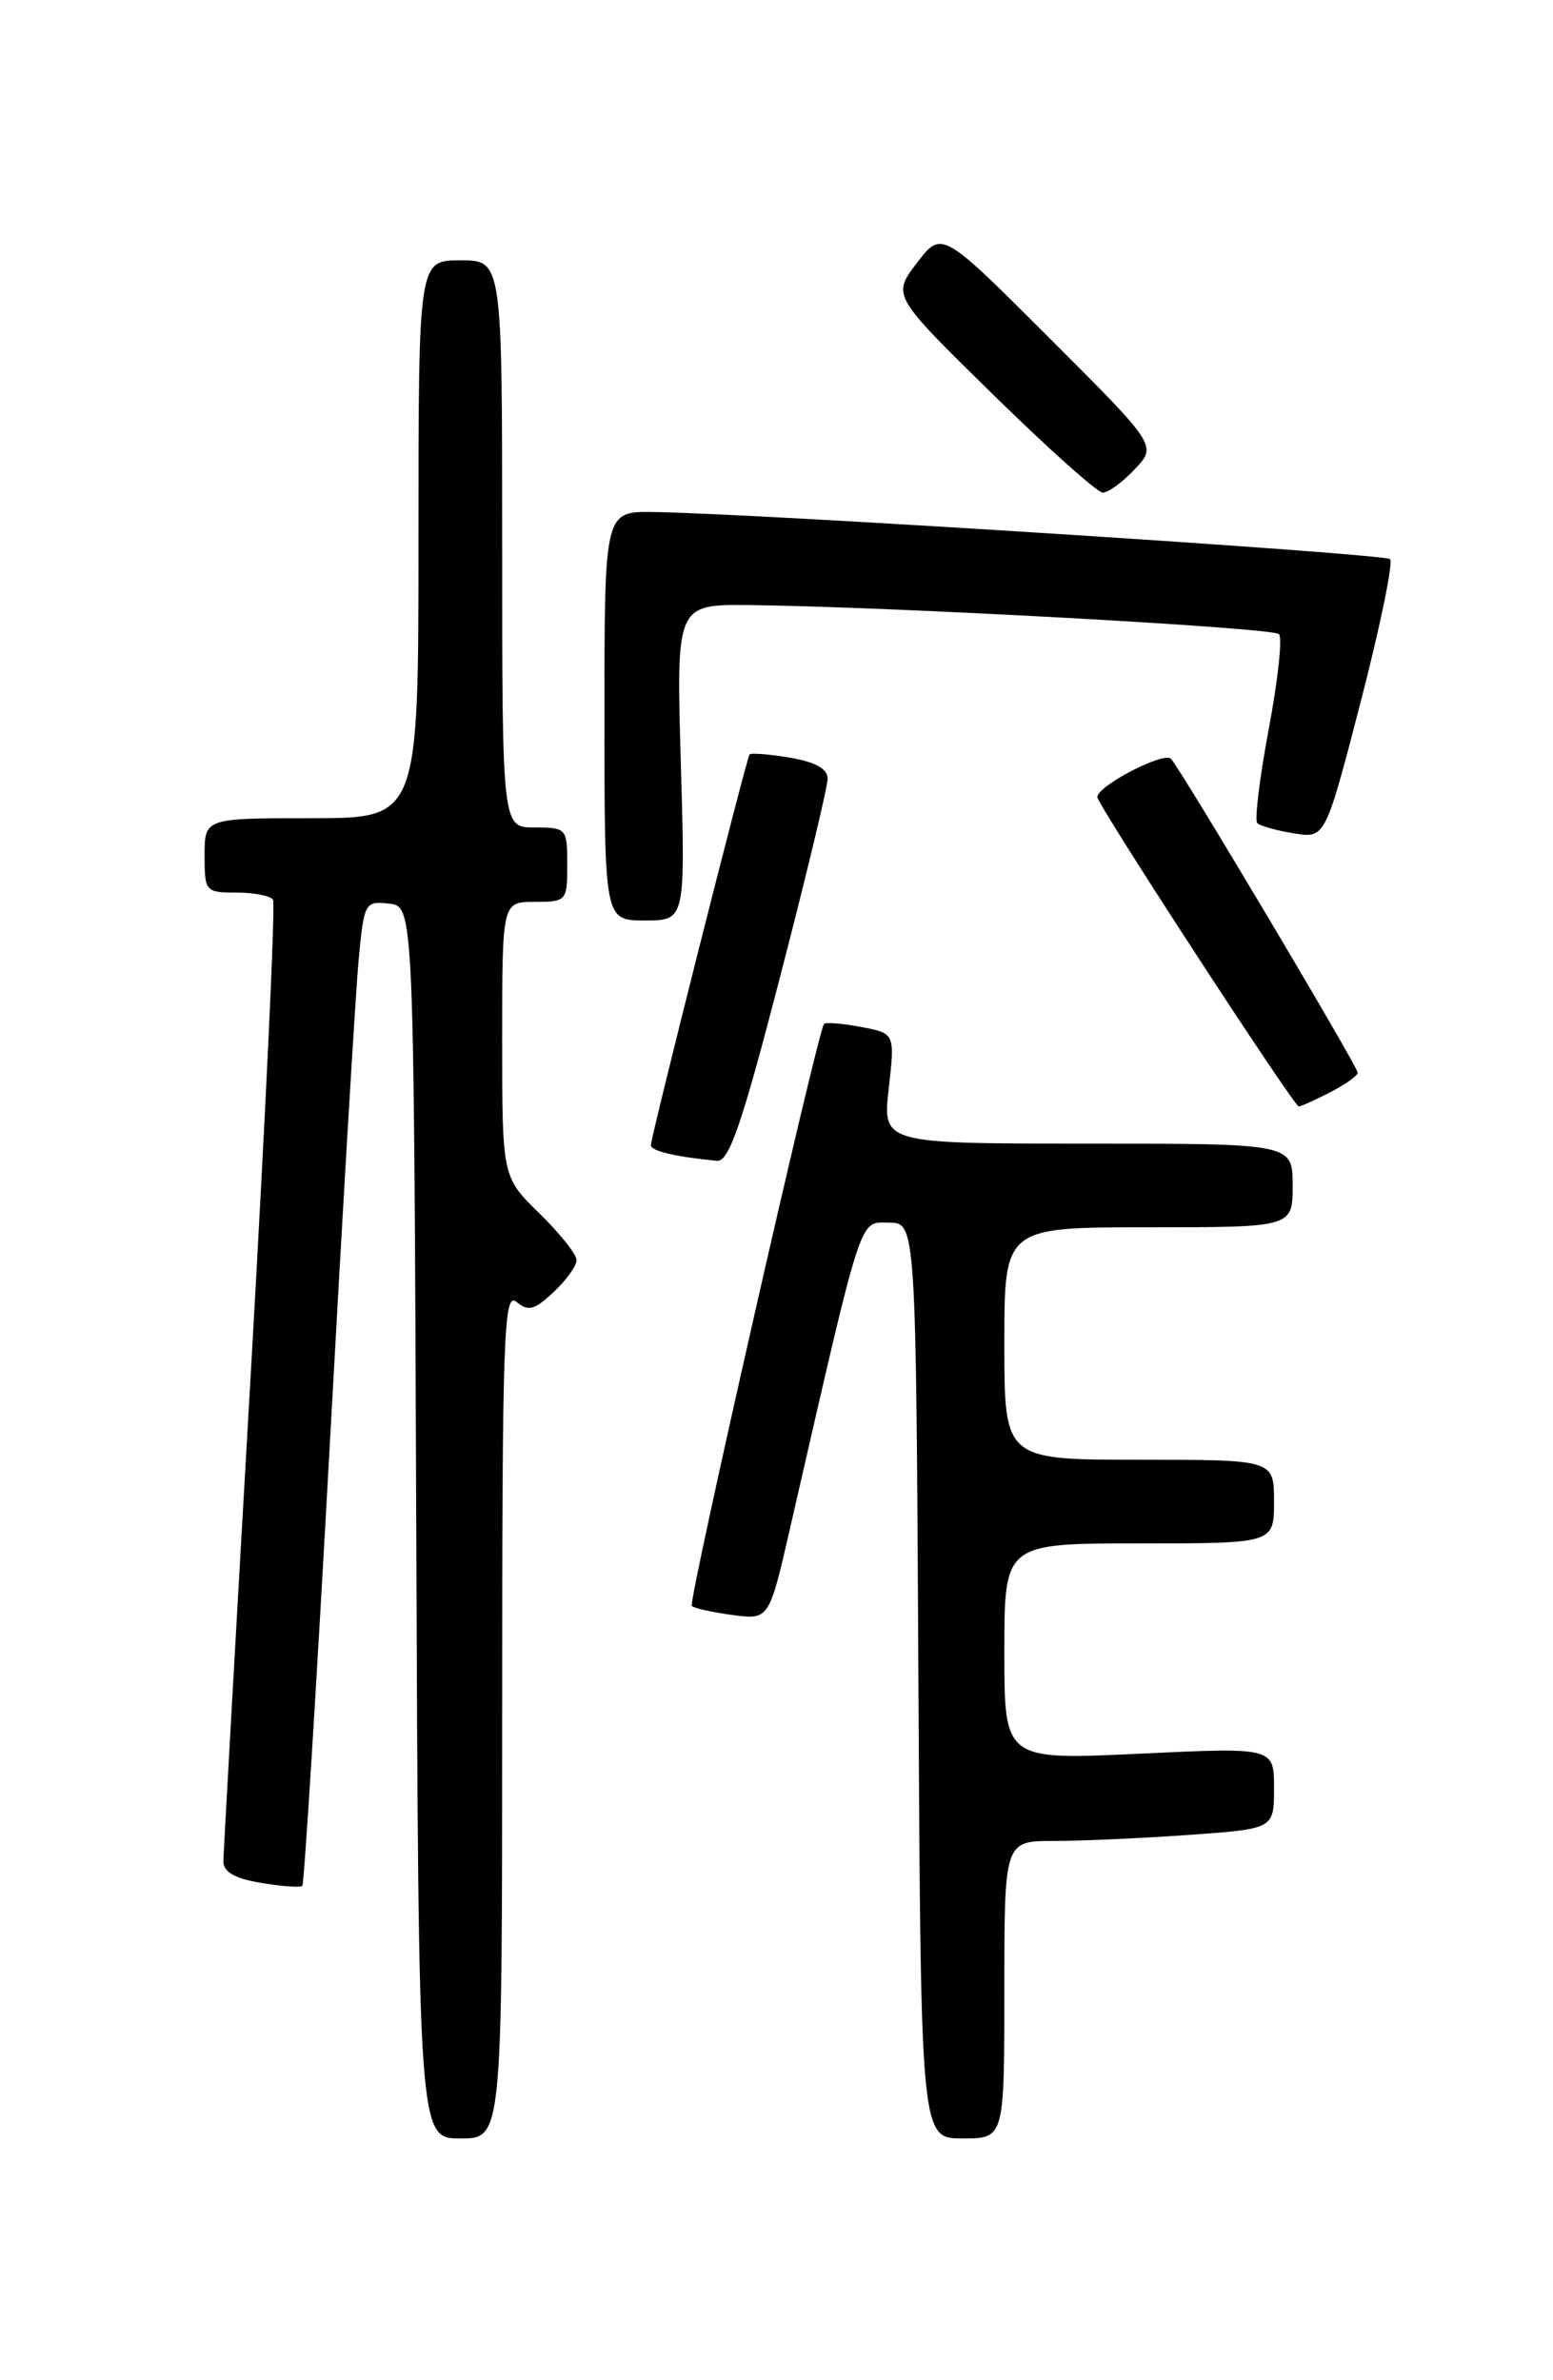 <?xml version="1.0" encoding="UTF-8" standalone="no"?>
<!DOCTYPE svg PUBLIC "-//W3C//DTD SVG 1.1//EN" "http://www.w3.org/Graphics/SVG/1.1/DTD/svg11.dtd" >
<svg xmlns="http://www.w3.org/2000/svg" xmlns:xlink="http://www.w3.org/1999/xlink" version="1.1" viewBox="0 0 167 256">
 <g >
 <path fill="currentColor"
d=" M 54.00 184.38 C 54.00 143.55 54.16 138.89 55.53 140.02 C 56.80 141.08 57.48 140.90 59.53 138.97 C 60.89 137.70 62.00 136.15 62.00 135.53 C 62.00 134.91 60.20 132.65 58.00 130.50 C 54.00 126.59 54.00 126.59 54.00 111.80 C 54.00 97.00 54.00 97.00 57.50 97.00 C 60.92 97.00 61.00 96.90 61.00 93.00 C 61.00 89.10 60.92 89.00 57.50 89.00 C 54.00 89.00 54.00 89.00 54.00 58.50 C 54.00 28.00 54.00 28.00 49.50 28.00 C 45.00 28.00 45.00 28.00 45.00 58.00 C 45.00 88.00 45.00 88.00 33.50 88.00 C 22.00 88.00 22.00 88.00 22.00 92.00 C 22.00 95.89 22.09 96.00 25.44 96.00 C 27.33 96.00 29.10 96.35 29.36 96.78 C 29.63 97.21 28.54 120.27 26.95 148.03 C 25.35 175.79 24.04 199.25 24.02 200.16 C 24.01 201.33 25.20 202.03 28.07 202.51 C 30.30 202.89 32.30 203.03 32.51 202.83 C 32.71 202.62 34.02 181.54 35.43 155.98 C 36.83 130.41 38.24 106.66 38.57 103.19 C 39.15 97.07 39.25 96.89 41.84 97.19 C 44.50 97.50 44.50 97.50 44.76 163.75 C 45.01 230.00 45.01 230.00 49.51 230.00 C 54.00 230.00 54.00 230.00 54.00 184.38 Z  M 108.00 214.00 C 108.00 198.00 108.00 198.00 113.35 198.00 C 116.29 198.00 122.81 197.71 127.85 197.35 C 137.00 196.70 137.00 196.70 137.00 192.32 C 137.00 187.93 137.00 187.93 122.50 188.62 C 108.00 189.30 108.00 189.30 108.00 177.65 C 108.00 166.00 108.00 166.00 122.50 166.00 C 137.00 166.00 137.00 166.00 137.00 161.50 C 137.00 157.00 137.00 157.00 122.50 157.00 C 108.00 157.00 108.00 157.00 108.00 144.50 C 108.00 132.00 108.00 132.00 123.50 132.00 C 139.00 132.00 139.00 132.00 139.00 127.50 C 139.00 123.00 139.00 123.00 116.95 123.00 C 94.90 123.00 94.90 123.00 95.57 117.07 C 96.24 111.14 96.24 111.14 92.57 110.45 C 90.56 110.07 88.77 109.93 88.61 110.13 C 87.91 110.98 73.98 172.31 74.39 172.72 C 74.63 172.97 76.60 173.41 78.77 173.70 C 82.70 174.22 82.70 174.22 84.96 164.36 C 92.85 129.94 92.34 131.50 95.57 131.50 C 98.50 131.50 98.50 131.50 98.76 180.75 C 99.02 230.00 99.02 230.00 103.51 230.00 C 108.00 230.00 108.00 230.00 108.00 214.00 Z  M 83.86 105.16 C 86.69 94.25 89.00 84.62 89.00 83.75 C 89.00 82.69 87.68 81.95 84.93 81.49 C 82.70 81.11 80.75 80.96 80.60 81.15 C 80.25 81.62 69.98 122.31 69.99 123.18 C 70.00 123.80 72.75 124.44 77.11 124.85 C 78.39 124.97 79.78 120.92 83.86 105.16 Z  M 143.05 117.47 C 144.67 116.64 146.00 115.69 146.00 115.37 C 146.00 114.71 127.11 82.95 125.93 81.62 C 125.19 80.79 118.00 84.52 118.00 85.73 C 118.00 86.54 139.14 119.00 139.66 119.00 C 139.90 119.00 141.43 118.31 143.05 117.47 Z  M 73.21 82.00 C 72.72 65.00 72.72 65.00 80.61 65.08 C 95.49 65.24 136.83 67.50 137.53 68.20 C 137.92 68.58 137.42 73.19 136.43 78.43 C 135.45 83.68 134.89 88.22 135.20 88.53 C 135.50 88.83 137.27 89.33 139.13 89.63 C 142.51 90.18 142.51 90.18 146.32 75.49 C 148.41 67.40 149.83 60.50 149.48 60.14 C 148.87 59.54 81.52 55.22 70.25 55.07 C 65.00 55.00 65.00 55.00 65.00 77.00 C 65.00 99.00 65.00 99.00 69.35 99.00 C 73.70 99.00 73.70 99.00 73.21 82.00 Z  M 122.03 50.46 C 124.42 47.93 124.42 47.93 112.84 36.35 C 101.27 24.78 101.27 24.78 98.60 28.28 C 95.93 31.78 95.93 31.78 106.72 42.37 C 112.65 48.19 117.98 52.96 118.58 52.98 C 119.17 52.99 120.72 51.86 122.03 50.46 Z "/>
</g>
</svg>